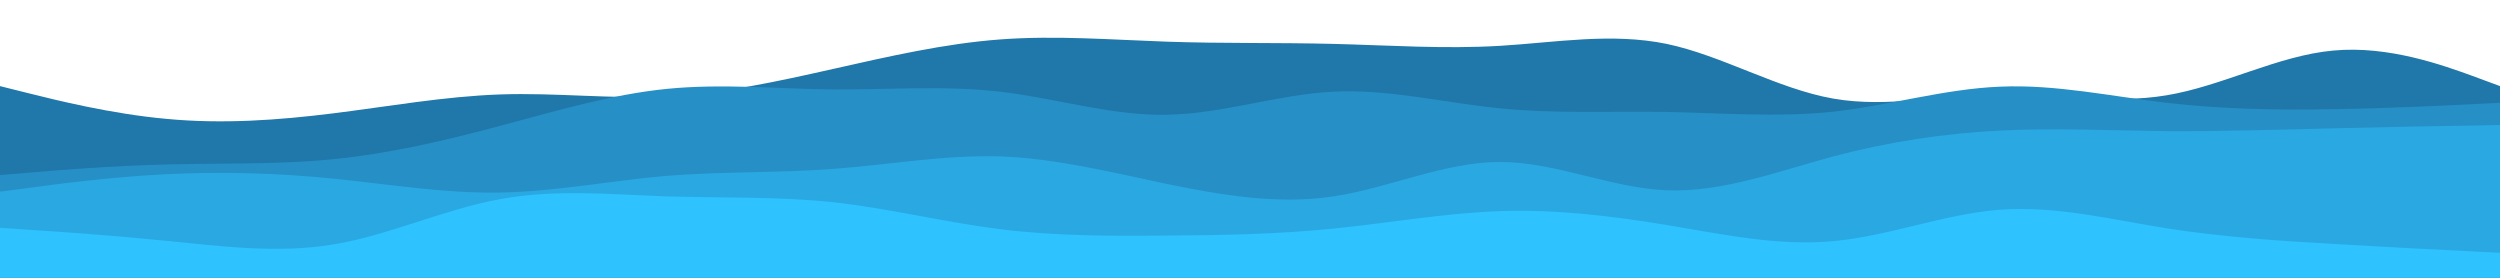 <svg id="visual" viewBox="0 0 900 100" width="900" height="100" xmlns="http://www.w3.org/2000/svg" xmlns:xlink="http://www.w3.org/1999/xlink" version="1.1"><path d="M0 31L10 33.5C20 36 40 41 60 42.8C80 44.7 100 43.3 120 40.8C140 38.3 160 34.7 180 34C200 33.3 220 35.7 240 34.7C260 33.7 280 29.3 300 24.8C320 20.3 340 15.7 360 14.2C380 12.7 400 14.3 420 15C440 15.7 460 15.3 480 15.8C500 16.3 520 17.7 540 16.5C560 15.3 580 11.7 600 15.8C620 20 640 32 660 35.5C680 39 700 34 720 33.7C740 33.3 760 37.7 780 34.3C800 31 820 20 840 18.2C860 16.3 880 23.7 890 27.3L900 31L900 101L890 101C880 101 860 101 840 101C820 101 800 101 780 101C760 101 740 101 720 101C700 101 680 101 660 101C640 101 620 101 600 101C580 101 560 101 540 101C520 101 500 101 480 101C460 101 440 101 420 101C400 101 380 101 360 101C340 101 320 101 300 101C280 101 260 101 240 101C220 101 200 101 180 101C160 101 140 101 120 101C100 101 80 101 60 101C40 101 20 101 10 101L0 101Z" fill="#2077aa"></path><path d="M0 63L10 62.2C20 61.3 40 59.7 60 59.2C80 58.7 100 59.3 120 57.3C140 55.3 160 50.7 180 45.3C200 40 220 34 240 32C260 30 280 32 300 32.2C320 32.3 340 30.7 360 33C380 35.3 400 41.7 420 41.3C440 41 460 34 480 33C500 32 520 37 540 39C560 41 580 40 600 40.3C620 40.7 640 42.3 660 40.2C680 38 700 32 720 31.2C740 30.3 760 34.7 780 37C800 39.3 820 39.7 840 39.3C860 39 880 38 890 37.5L900 37L900 101L890 101C880 101 860 101 840 101C820 101 800 101 780 101C760 101 740 101 720 101C700 101 680 101 660 101C640 101 620 101 600 101C580 101 560 101 540 101C520 101 500 101 480 101C460 101 440 101 420 101C400 101 380 101 360 101C340 101 320 101 300 101C280 101 260 101 240 101C220 101 200 101 180 101C160 101 140 101 120 101C100 101 80 101 60 101C40 101 20 101 10 101L0 101Z" fill="#268fc6"></path><path d="M0 69L10 67.7C20 66.3 40 63.7 60 62.7C80 61.7 100 62.3 120 64.3C140 66.3 160 69.7 180 69.3C200 69 220 65 240 63.3C260 61.7 280 62.3 300 60.8C320 59.3 340 55.7 360 56.3C380 57 400 62 420 66.2C440 70.3 460 73.7 480 70.7C500 67.7 520 58.3 540 58.3C560 58.3 580 67.7 600 68.5C620 69.3 640 61.7 660 56.3C680 51 700 48 720 47C740 46 760 47 780 47.2C800 47.3 820 46.7 840 46.2C860 45.7 880 45.3 890 45.2L900 45L900 101L890 101C880 101 860 101 840 101C820 101 800 101 780 101C760 101 740 101 720 101C700 101 680 101 660 101C640 101 620 101 600 101C580 101 560 101 540 101C520 101 500 101 480 101C460 101 440 101 420 101C400 101 380 101 360 101C340 101 320 101 300 101C280 101 260 101 240 101C220 101 200 101 180 101C160 101 140 101 120 101C100 101 80 101 60 101C40 101 20 101 10 101L0 101Z" fill="#2aa8e2"></path><path d="M0 82L10 82.7C20 83.3 40 84.7 60 86.7C80 88.7 100 91.3 120 88C140 84.7 160 75.3 180 71.7C200 68 220 70 240 70.7C260 71.3 280 70.7 300 72.8C320 75 340 80 360 82.5C380 85 400 85 420 84.8C440 84.7 460 84.3 480 82.3C500 80.3 520 76.7 540 76C560 75.3 580 77.7 600 81C620 84.3 640 88.7 660 86.8C680 85 700 77 720 75.5C740 74 760 79 780 82.2C800 85.3 820 86.7 840 87.8C860 89 880 90 890 90.5L900 91L900 101L890 101C880 101 860 101 840 101C820 101 800 101 780 101C760 101 740 101 720 101C700 101 680 101 660 101C640 101 620 101 600 101C580 101 560 101 540 101C520 101 500 101 480 101C460 101 440 101 420 101C400 101 380 101 360 101C340 101 320 101 300 101C280 101 260 101 240 101C220 101 200 101 180 101C160 101 140 101 120 101C100 101 80 101 60 101C40 101 20 101 10 101L0 101Z" fill="#2ec2ff"></path></svg>